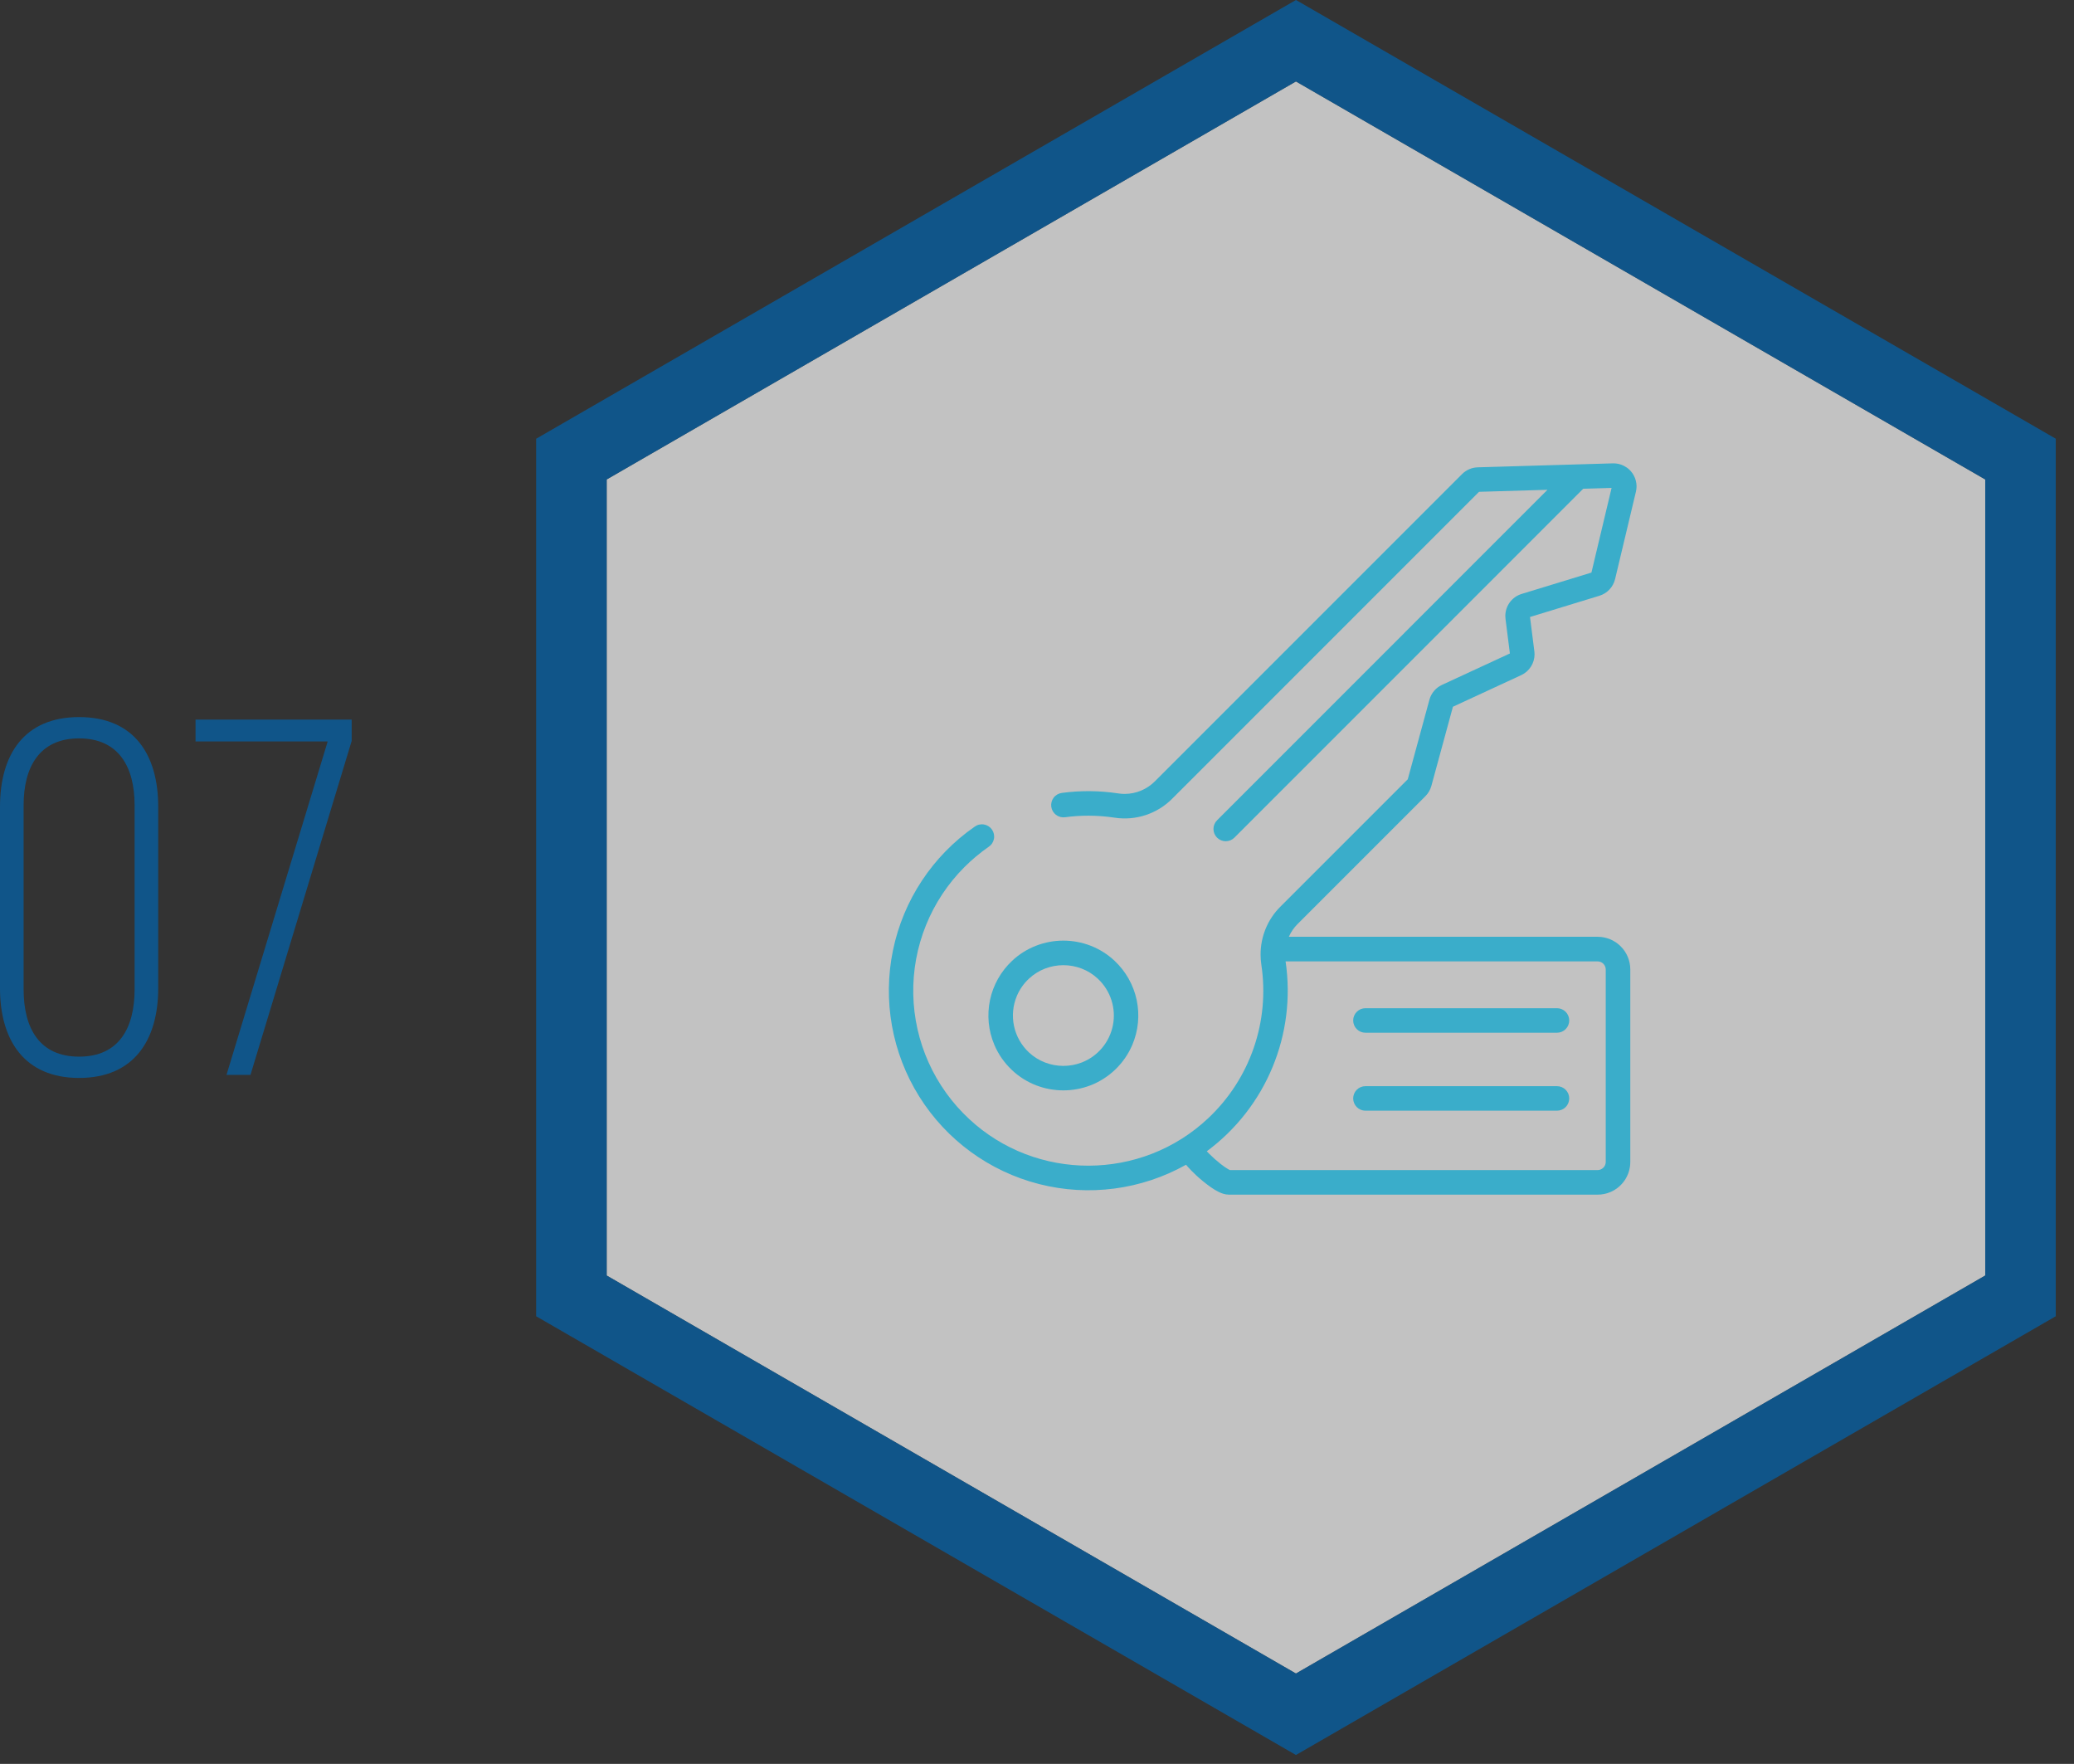 <svg width="147" height="125" viewBox="0 0 147 125" fill="none" xmlns="http://www.w3.org/2000/svg">
<rect x="0" y="0" width="147" height="125" fill="#333333" stroke="none"/>
<g clip-path="url(#clip0)">
<path opacity="0.7" d="M1.673 70.104C1.673 72.87 2.797 74.881 5.607 74.881C8.417 74.881 9.541 72.87 9.541 70.104V57.068C9.541 54.337 8.404 52.327 5.607 52.327C2.81 52.327 1.673 54.337 1.673 57.068V70.104ZM0 57.175C0 53.475 1.713 50.817 5.607 50.817C9.501 50.817 11.214 53.475 11.214 57.175V70.032C11.214 73.696 9.501 76.39 5.607 76.39C1.713 76.39 0 73.696 0 70.032V57.175Z" fill="#0265AE"/>
<path opacity="0.7" d="M23.226 52.543H13.859V50.997H24.926V52.507L17.753 76.175H16.053L23.226 52.543Z" fill="#0265AE"/>
<path opacity="0.7" d="M140.708 33.979V90.391L91.853 118.597L43 90.391V33.979L91.853 5.773L140.708 33.979Z" fill="white"/>
<path opacity="0.7" d="M91.853 6.10303e-05L89.353 1.443L40.5 29.649L38 31.093V93.278L40.5 94.721L89.353 122.927L91.853 124.37L94.353 122.927L143.208 94.721L145.708 93.278V31.091L143.208 29.647L94.353 1.441L91.853 -0.002V6.10303e-05ZM91.853 5.773L140.708 33.979V90.391L91.853 118.597L43 90.391V33.979L91.853 5.773Z" fill="#0265AE"/>
<path opacity="0.7" d="M113.457 68.174C113.56 68.218 113.648 68.29 113.711 68.383C113.775 68.478 113.81 68.589 113.811 68.704V82.341C113.811 82.418 113.796 82.494 113.766 82.565C113.722 82.668 113.649 82.756 113.556 82.819C113.461 82.884 113.35 82.919 113.236 82.919H87.172C87.123 82.897 87.075 82.871 87.029 82.844C86.853 82.736 86.684 82.618 86.523 82.49C86.237 82.266 85.966 82.025 85.709 81.77C85.645 81.705 85.586 81.644 85.534 81.587C87.597 80.061 89.207 78.003 90.19 75.633C91.174 73.263 91.495 70.669 91.119 68.131H113.236C113.312 68.13 113.388 68.146 113.459 68.176L113.457 68.174ZM115.278 33.122C115.007 32.935 114.685 32.836 114.357 32.837H114.307L111.813 32.91L104.731 33.118C104.317 33.132 103.924 33.302 103.631 33.594L81.849 55.376C81.283 55.942 80.516 56.261 79.716 56.262C79.565 56.262 79.415 56.251 79.266 56.228C77.938 56.026 76.588 56.014 75.258 56.192C75.144 56.207 75.035 56.244 74.937 56.302C74.838 56.359 74.751 56.435 74.682 56.526C74.613 56.617 74.562 56.72 74.533 56.831C74.504 56.941 74.496 57.056 74.512 57.169C74.527 57.282 74.564 57.391 74.621 57.49C74.679 57.589 74.755 57.675 74.846 57.744C74.936 57.813 75.04 57.864 75.15 57.894C75.26 57.923 75.376 57.93 75.489 57.915C76.035 57.841 76.585 57.805 77.137 57.805C77.762 57.805 78.387 57.852 79.006 57.946C79.742 58.058 80.495 57.995 81.202 57.762C81.91 57.529 82.553 57.133 83.079 56.605L104.83 34.853L109.683 34.71L86.262 58.132C86.099 58.295 86.007 58.516 86.007 58.746C86.007 58.977 86.099 59.198 86.262 59.361C86.425 59.524 86.646 59.615 86.876 59.615C87.107 59.615 87.328 59.524 87.491 59.361L112.215 34.636L114.226 34.577L112.797 40.577L107.848 42.091C107.514 42.193 107.221 42.4 107.014 42.681C106.806 42.962 106.694 43.302 106.694 43.651C106.694 43.719 106.698 43.788 106.707 43.856L107.017 46.309L102.204 48.536C101.988 48.636 101.796 48.782 101.642 48.964C101.489 49.145 101.376 49.358 101.314 49.588L99.779 55.225L90.736 64.268C90.29 64.714 89.939 65.244 89.702 65.827C89.467 66.405 89.346 67.022 89.347 67.646C89.347 67.888 89.365 68.13 89.401 68.369C89.7 70.351 89.514 72.377 88.858 74.271C88.202 76.166 87.096 77.872 85.635 79.245C84.479 80.335 83.123 81.192 81.642 81.767C78.757 82.882 75.562 82.888 72.674 81.786C71.207 81.224 69.862 80.387 68.712 79.319C67.485 78.186 66.5 76.816 65.816 75.293C65.132 73.77 64.763 72.124 64.73 70.454C64.697 68.785 65.002 67.126 65.627 65.577C66.251 64.028 67.181 62.621 68.363 61.441C68.89 60.914 69.463 60.435 70.075 60.01C70.171 59.946 70.254 59.864 70.318 59.767C70.382 59.671 70.426 59.563 70.448 59.449C70.47 59.336 70.469 59.219 70.445 59.106C70.421 58.993 70.375 58.885 70.309 58.79C70.243 58.695 70.159 58.614 70.061 58.552C69.964 58.49 69.855 58.448 69.741 58.429C69.627 58.409 69.51 58.413 69.397 58.439C69.284 58.465 69.178 58.514 69.085 58.582C66.098 60.653 64.023 63.795 63.29 67.355C62.558 70.915 63.224 74.621 65.151 77.703C67.078 80.785 70.117 83.007 73.639 83.908C77.16 84.809 80.893 84.319 84.064 82.541C84.1 82.585 84.138 82.629 84.177 82.674C84.345 82.864 84.545 83.065 84.765 83.274C85.1 83.587 85.457 83.876 85.832 84.141C86.008 84.265 86.193 84.376 86.386 84.472C86.485 84.52 86.587 84.561 86.693 84.595C86.824 84.637 86.961 84.659 87.099 84.66H113.239C113.548 84.661 113.854 84.599 114.139 84.478C114.558 84.301 114.915 84.004 115.166 83.625C115.417 83.246 115.551 82.802 115.551 82.347V68.7C115.55 68.087 115.307 67.499 114.873 67.065C114.44 66.631 113.852 66.387 113.239 66.387H91.35C91.498 66.052 91.706 65.747 91.965 65.487L101.027 56.425C101.228 56.224 101.373 55.975 101.45 55.702L102.98 50.084L107.818 47.845C108.1 47.715 108.34 47.506 108.508 47.243C108.676 46.981 108.765 46.676 108.765 46.365C108.765 46.298 108.76 46.231 108.752 46.165L108.443 43.724L113.363 42.219C113.635 42.136 113.88 41.983 114.075 41.776C114.27 41.568 114.407 41.314 114.474 41.037L115.95 34.845C115.979 34.72 115.994 34.592 115.995 34.464C115.994 34.199 115.929 33.939 115.805 33.705C115.681 33.471 115.503 33.27 115.285 33.12L115.278 33.122Z" fill="#00A4CE"/>
<path opacity="0.7" d="M72.076 70.572C72.27 70.113 72.56 69.7 72.925 69.359C73.256 69.048 73.644 68.804 74.069 68.64C74.906 68.319 75.832 68.319 76.669 68.64C77.093 68.803 77.482 69.048 77.813 69.359C78.255 69.771 78.585 70.289 78.772 70.864C78.959 71.438 78.997 72.051 78.883 72.644C78.768 73.237 78.505 73.792 78.118 74.256C77.731 74.72 77.232 75.078 76.669 75.296C75.832 75.617 74.906 75.617 74.069 75.296C73.645 75.133 73.256 74.889 72.925 74.578C72.39 74.078 72.022 73.425 71.871 72.709C71.719 71.992 71.79 71.247 72.076 70.572ZM70.476 74.042C70.765 74.724 71.195 75.337 71.736 75.842L72.33 75.208L71.736 75.842C72.23 76.307 72.81 76.671 73.444 76.915C74.682 77.39 76.052 77.39 77.29 76.915C77.952 76.659 78.555 76.272 79.065 75.778C79.575 75.284 79.981 74.693 80.258 74.039C80.683 73.038 80.79 71.93 80.565 70.866C80.339 69.802 79.792 68.832 78.998 68.089C78.503 67.624 77.923 67.26 77.29 67.016C76.052 66.54 74.682 66.54 73.444 67.016C72.81 67.26 72.23 67.624 71.736 68.089C70.942 68.833 70.395 69.802 70.17 70.866C69.945 71.93 70.051 73.038 70.476 74.039V74.042Z" fill="#00A4CE"/>
<path opacity="0.7" d="M96.779 78.711H110.354C110.585 78.711 110.806 78.619 110.969 78.456C111.132 78.293 111.223 78.072 111.223 77.842C111.223 77.611 111.132 77.39 110.969 77.227C110.806 77.064 110.585 76.973 110.354 76.973H96.779C96.549 76.973 96.328 77.064 96.165 77.227C96.002 77.39 95.91 77.611 95.91 77.842C95.91 78.072 96.002 78.293 96.165 78.456C96.328 78.619 96.549 78.711 96.779 78.711Z" fill="#00A4CE"/>
<path opacity="0.7" d="M96.779 73.186H110.354C110.585 73.186 110.806 73.095 110.969 72.932C111.132 72.769 111.223 72.548 111.223 72.317C111.223 72.087 111.132 71.866 110.969 71.703C110.806 71.54 110.585 71.448 110.354 71.448H96.779C96.549 71.448 96.328 71.54 96.165 71.703C96.002 71.866 95.91 72.087 95.91 72.317C95.91 72.548 96.002 72.769 96.165 72.932C96.328 73.095 96.549 73.186 96.779 73.186Z" fill="#00A4CE"/>
</g>
<defs>
<clipPath id="clip0">
<rect width="147" height="125" fill="white"/>
</clipPath>
</defs>
</svg>
